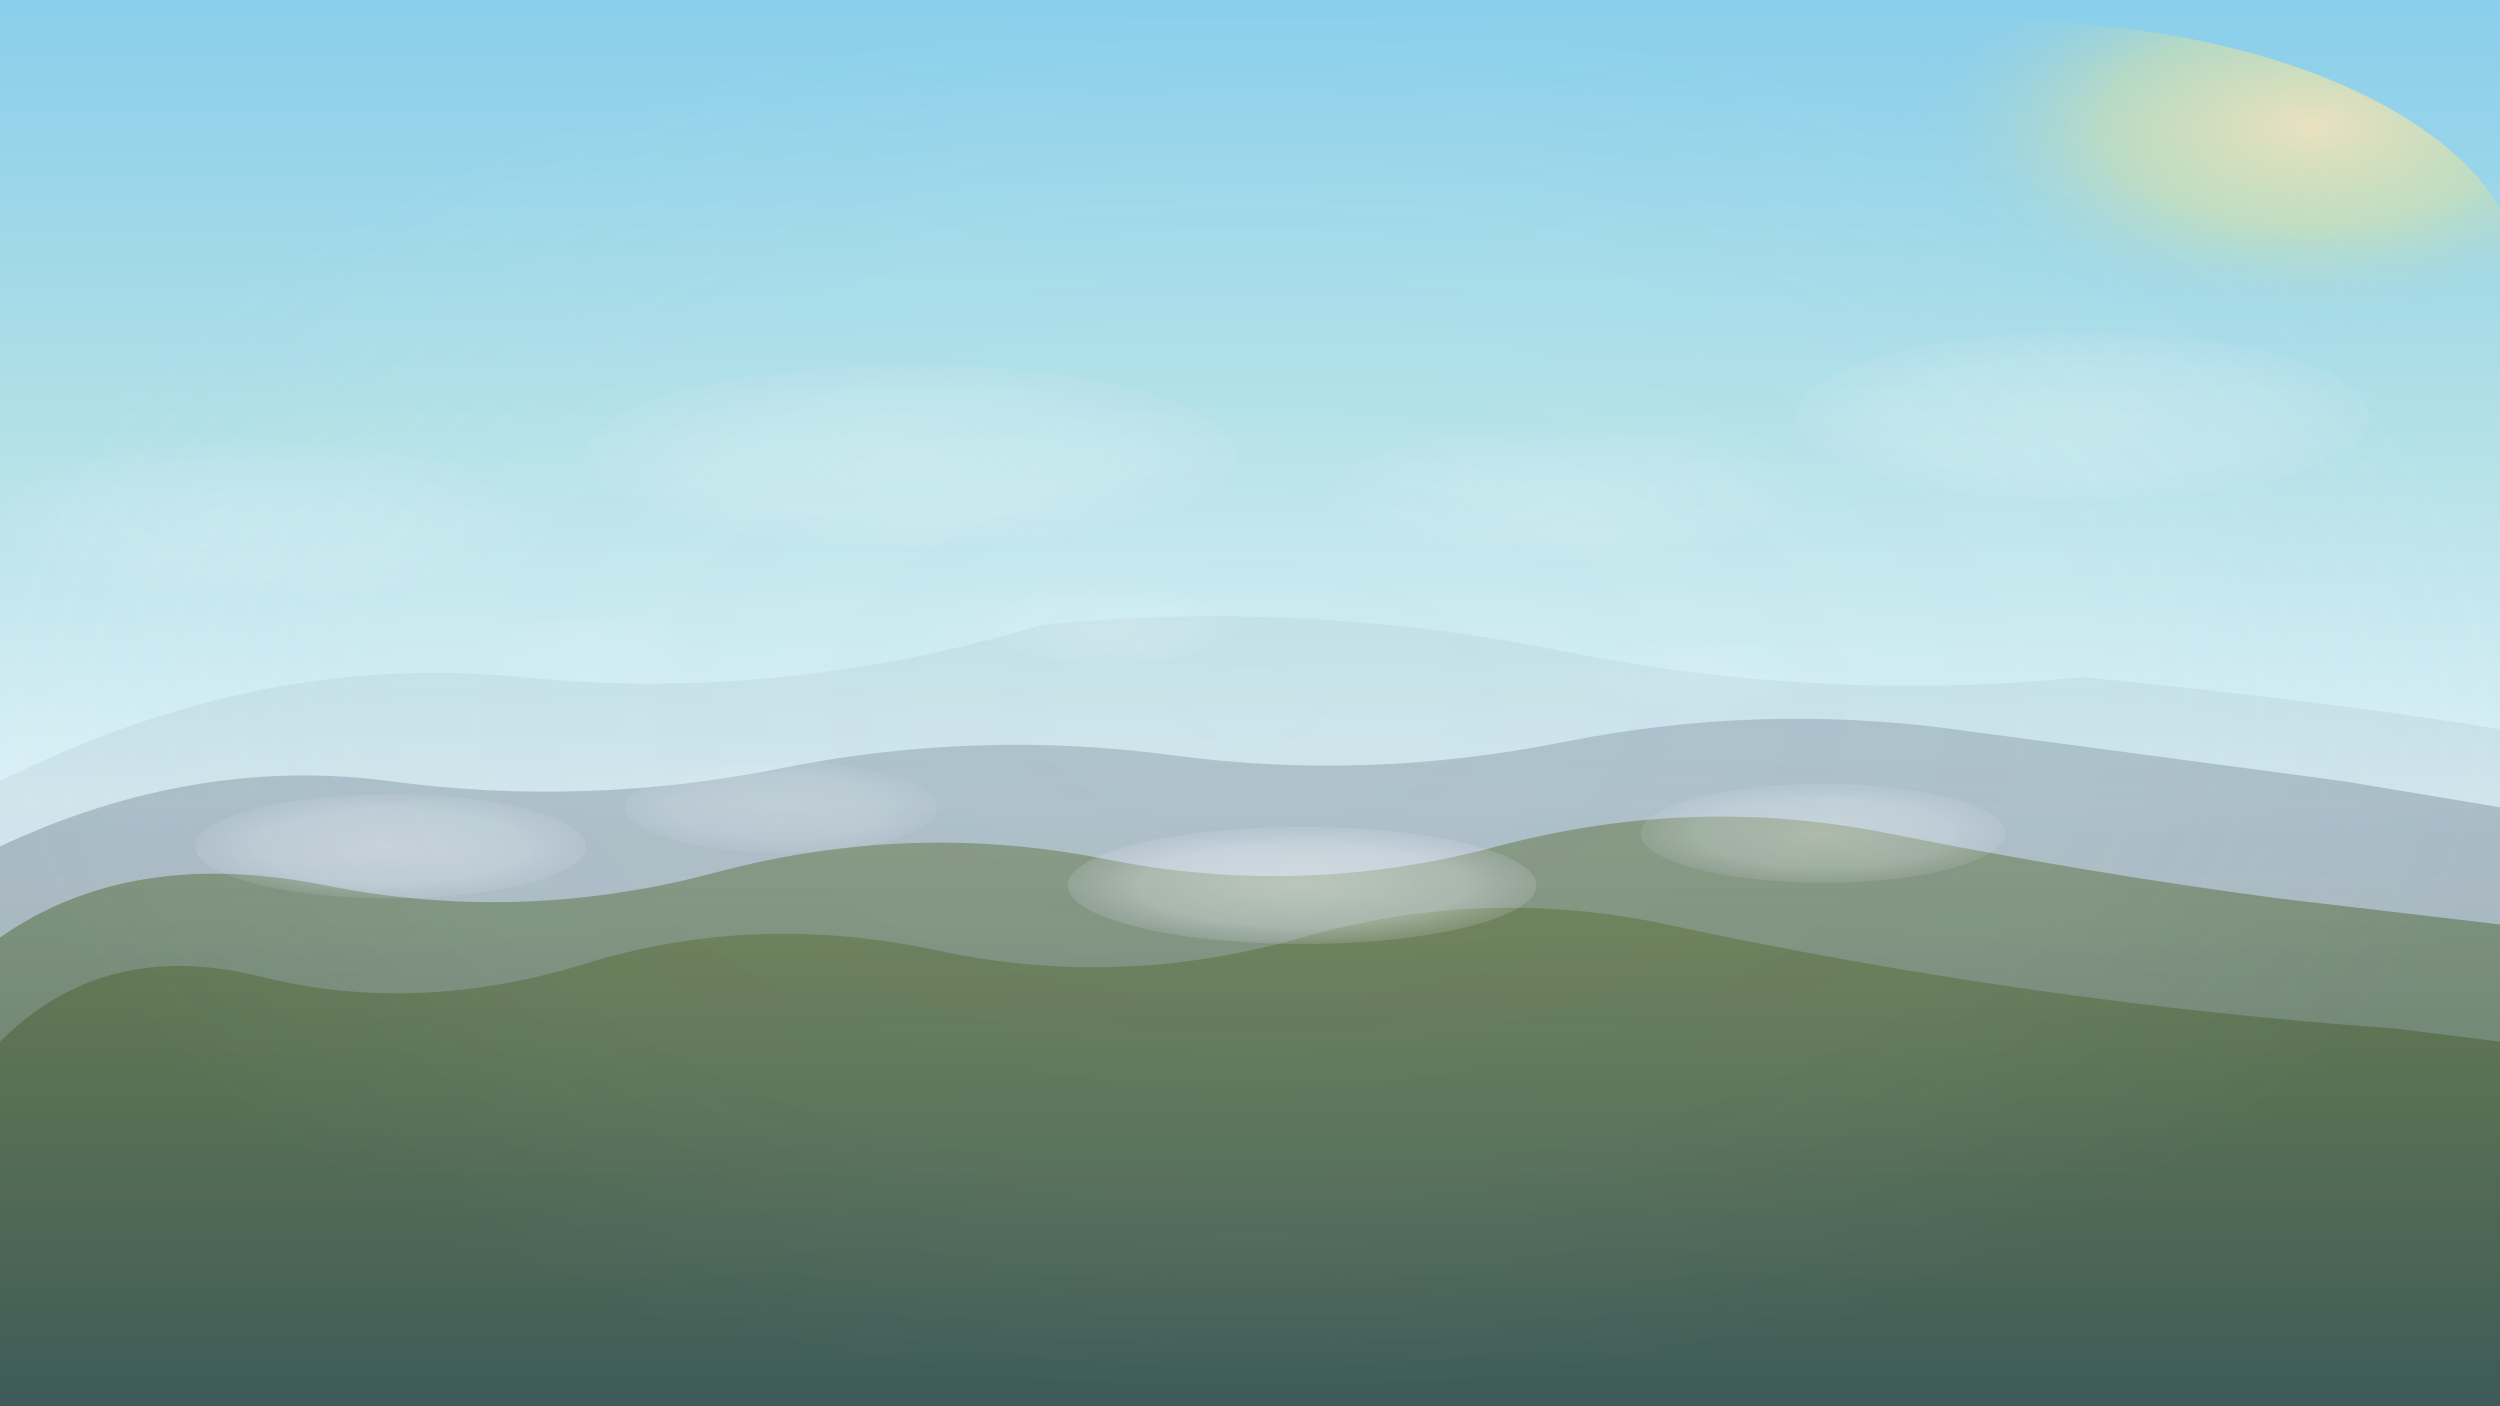 <svg viewBox="0 0 1920 1080" xmlns="http://www.w3.org/2000/svg">
  <defs>
    <!-- Gradient cho bầu trời bình minh -->
    <linearGradient id="skyGradient" x1="0%" y1="0%" x2="0%" y2="100%">
      <stop offset="0%" style="stop-color:#87CEEB;stop-opacity:1" />
      <stop offset="30%" style="stop-color:#B0E0E6;stop-opacity:1" />
      <stop offset="70%" style="stop-color:#F0F8FF;stop-opacity:1" />
      <stop offset="100%" style="stop-color:#FFF8DC;stop-opacity:1" />
    </linearGradient>
    
    <!-- Gradient cho ánh sáng bình minh -->
    <radialGradient id="sunlightGradient" cx="80%" cy="20%" r="40%">
      <stop offset="0%" style="stop-color:#FFE4B5;stop-opacity:0.8" />
      <stop offset="50%" style="stop-color:#F0E68C;stop-opacity:0.4" />
      <stop offset="100%" style="stop-color:#87CEEB;stop-opacity:0" />
    </radialGradient>
    
    <!-- Gradient cho núi xa -->
    <linearGradient id="distantMountainGradient" x1="0%" y1="0%" x2="0%" y2="100%">
      <stop offset="0%" style="stop-color:#708090;stop-opacity:0.6" />
      <stop offset="100%" style="stop-color:#2F4F4F;stop-opacity:0.8" />
    </linearGradient>
    
    <!-- Gradient cho núi gần -->
    <linearGradient id="nearMountainGradient" x1="0%" y1="0%" x2="0%" y2="100%">
      <stop offset="0%" style="stop-color:#556B2F;stop-opacity:0.7" />
      <stop offset="100%" style="stop-color:#2F4F4F;stop-opacity:0.9" />
    </linearGradient>
    
    <!-- Gradient cho mây -->
    <radialGradient id="cloudGradient" cx="50%" cy="50%" r="50%">
      <stop offset="0%" style="stop-color:#FFFFFF;stop-opacity:0.9" />
      <stop offset="70%" style="stop-color:#F0F8FF;stop-opacity:0.7" />
      <stop offset="100%" style="stop-color:#E6E6FA;stop-opacity:0.3" />
    </radialGradient>
    
    <!-- Filter cho hiệu ứng mờ -->
    <filter id="blur" x="-50%" y="-50%" width="200%" height="200%">
      <feGaussianBlur in="SourceGraphic" stdDeviation="2"/>
    </filter>
  </defs>
  
  <!-- Bầu trời nền -->
  <rect width="1920" height="1080" fill="url(#skyGradient)"/>
  
  <!-- Ánh sáng bình minh -->
  <ellipse cx="1536" cy="216" rx="400" ry="200" fill="url(#sunlightGradient)"/>
  
  <!-- Dãy núi xa nhất (hậu cảnh) -->
  <path d="M0,600 Q200,500 400,520 T800,480 Q1000,460 1200,500 T1600,520 Q1800,540 1920,560 L1920,1080 L0,1080 Z" 
        fill="url(#distantMountainGradient)" opacity="0.4" filter="url(#blur)"/>
  
  <!-- Dãy núi thứ hai -->
  <path d="M0,650 Q150,580 300,600 Q450,620 600,590 Q750,560 900,580 Q1050,600 1200,570 Q1350,540 1500,560 Q1650,580 1800,600 Q1860,610 1920,620 L1920,1080 L0,1080 Z" 
        fill="url(#distantMountainGradient)" opacity="0.6"/>
  
  <!-- Dãy núi thứ ba (trung cảnh) -->
  <path d="M0,720 Q100,650 250,680 Q400,710 550,670 Q700,630 850,660 Q1000,690 1150,650 Q1300,610 1450,640 Q1600,670 1750,690 Q1835,700 1920,710 L1920,1080 L0,1080 Z" 
        fill="url(#nearMountainGradient)" opacity="0.7"/>
  
  <!-- Dãy núi gần nhất (tiền cảnh) -->
  <path d="M0,800 Q80,720 200,750 Q320,780 450,740 Q580,700 720,730 Q860,760 1000,720 Q1140,680 1280,710 Q1420,740 1560,760 Q1700,780 1840,790 Q1880,795 1920,800 L1920,1080 L0,1080 Z" 
        fill="url(#nearMountainGradient)" opacity="0.8"/>
  
  <!-- Mây tầng thấp -->
  <ellipse cx="300" cy="650" rx="150" ry="40" fill="url(#cloudGradient)" opacity="0.6" filter="url(#blur)"/>
  <ellipse cx="600" cy="620" rx="120" ry="35" fill="url(#cloudGradient)" opacity="0.5" filter="url(#blur)"/>
  <ellipse cx="1000" cy="680" rx="180" ry="45" fill="url(#cloudGradient)" opacity="0.7" filter="url(#blur)"/>
  <ellipse cx="1400" cy="640" rx="140" ry="38" fill="url(#cloudGradient)" opacity="0.6" filter="url(#blur)"/>
  
  <!-- Mây tầng cao -->
  <ellipse cx="200" cy="400" rx="200" ry="60" fill="url(#cloudGradient)" opacity="0.4" filter="url(#blur)"/>
  <ellipse cx="700" cy="350" rx="250" ry="70" fill="url(#cloudGradient)" opacity="0.5" filter="url(#blur)"/>
  <ellipse cx="1200" cy="380" rx="180" ry="50" fill="url(#cloudGradient)" opacity="0.4" filter="url(#blur)"/>
  <ellipse cx="1600" cy="320" rx="220" ry="65" fill="url(#cloudGradient)" opacity="0.5" filter="url(#blur)"/>
  
  <!-- Mây bồng bềnh nhỏ -->
  <ellipse cx="450" cy="500" rx="80" ry="25" fill="url(#cloudGradient)" opacity="0.3" filter="url(#blur)"/>
  <ellipse cx="850" cy="480" rx="100" ry="30" fill="url(#cloudGradient)" opacity="0.4" filter="url(#blur)"/>
  <ellipse cx="1300" cy="520" rx="90" ry="28" fill="url(#cloudGradient)" opacity="0.3" filter="url(#blur)"/>
  
  <!-- Hiệu ứng sương mù nhẹ -->
  <rect width="1920" height="1080" fill="url(#cloudGradient)" opacity="0.1"/>
</svg>